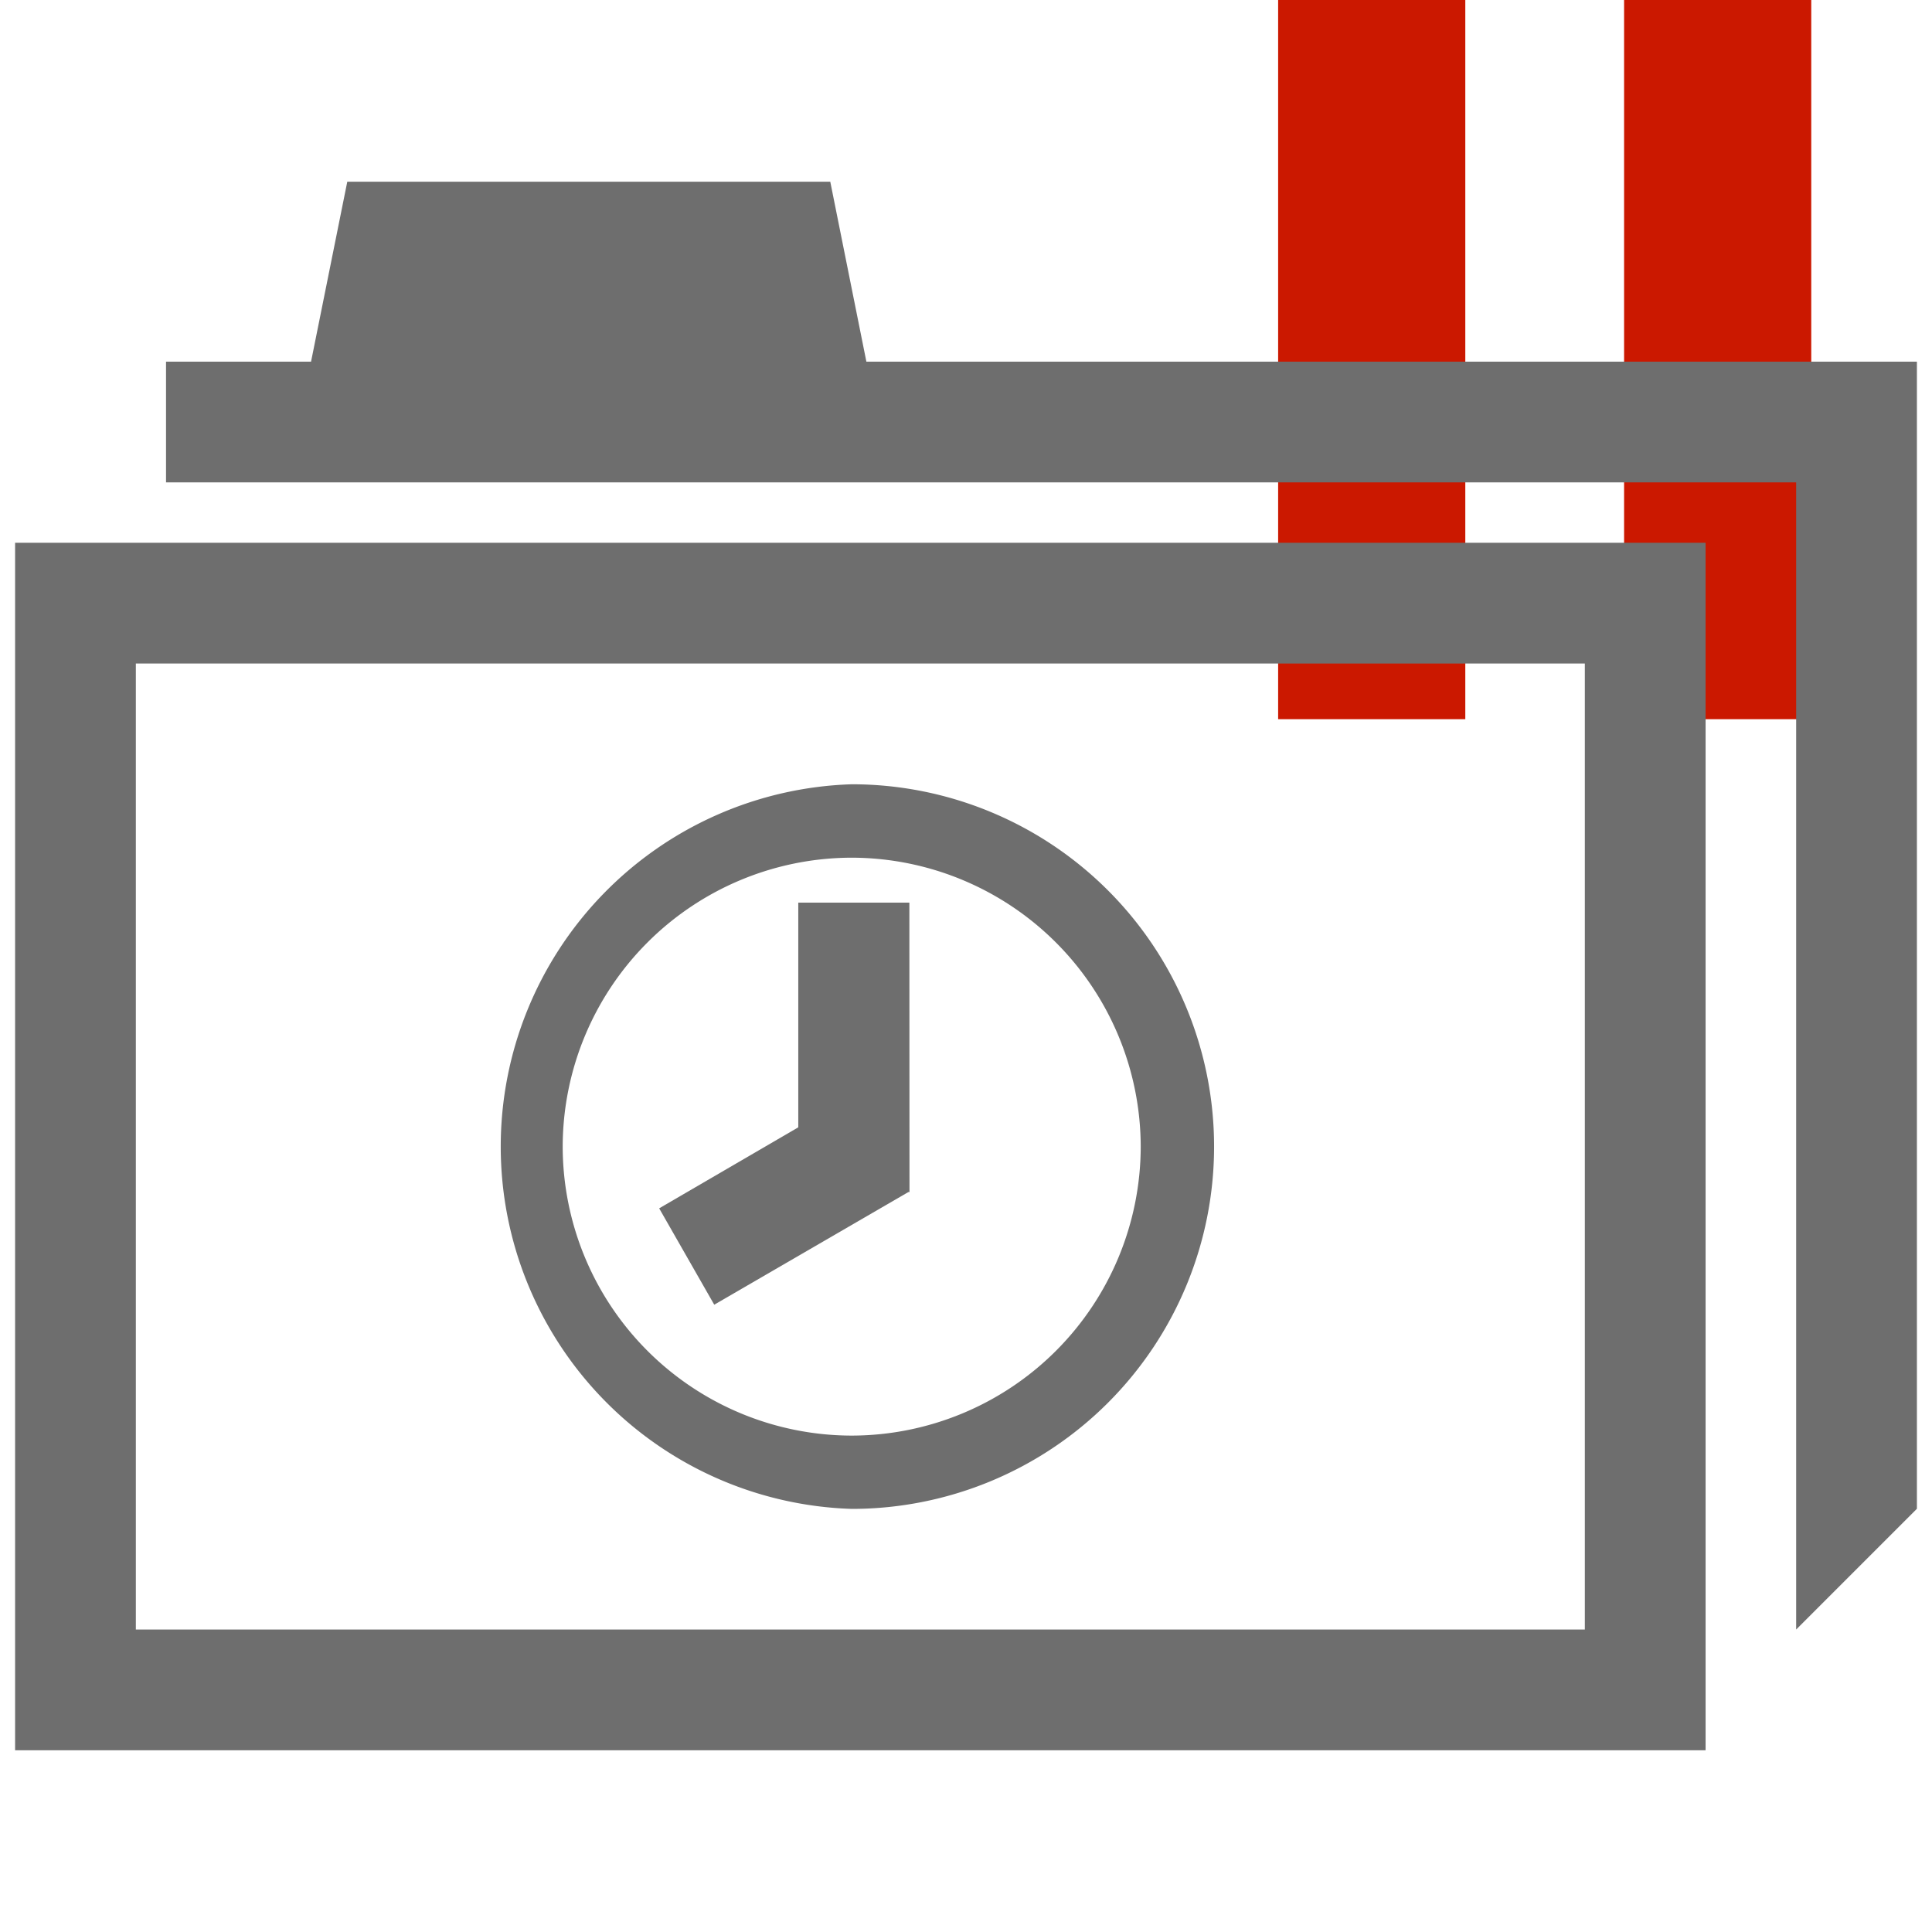 <svg xmlns="http://www.w3.org/2000/svg" viewBox="0 0 16 16" shape-rendering="geometricPrecision" fill="#6e6e6e"><path d="M10.585 0h1.55v5.956h-1.55zm2.865 0H15v5.956h-1.55z" fill="#cb1800"/><g mask="url(#a)"><path d="M7.054 6.495a3.002 3.002 0 0 0 0 6.001 3 3 0 0 0 0-6.001zm0 5.394A2.397 2.397 0 0 1 4.66 9.497a2.397 2.397 0 0 1 2.394-2.394 2.398 2.398 0 0 1 2.393 2.394 2.397 2.397 0 0 1-2.393 2.392z"/><path d="M6.611 7.475v1.861l-1.152.671.456.798 1.608-.933h.009l-.001-2.397z"/><path d="M13.125 5.495v8h-12v-8h12m1-1h-14v10h14v-10z"/><path d="m7.175 2.995-.299-1.49h-4l-.3 1.49H1.375v1h13.5v9.5l1-1v-9.5z"/></g></svg>